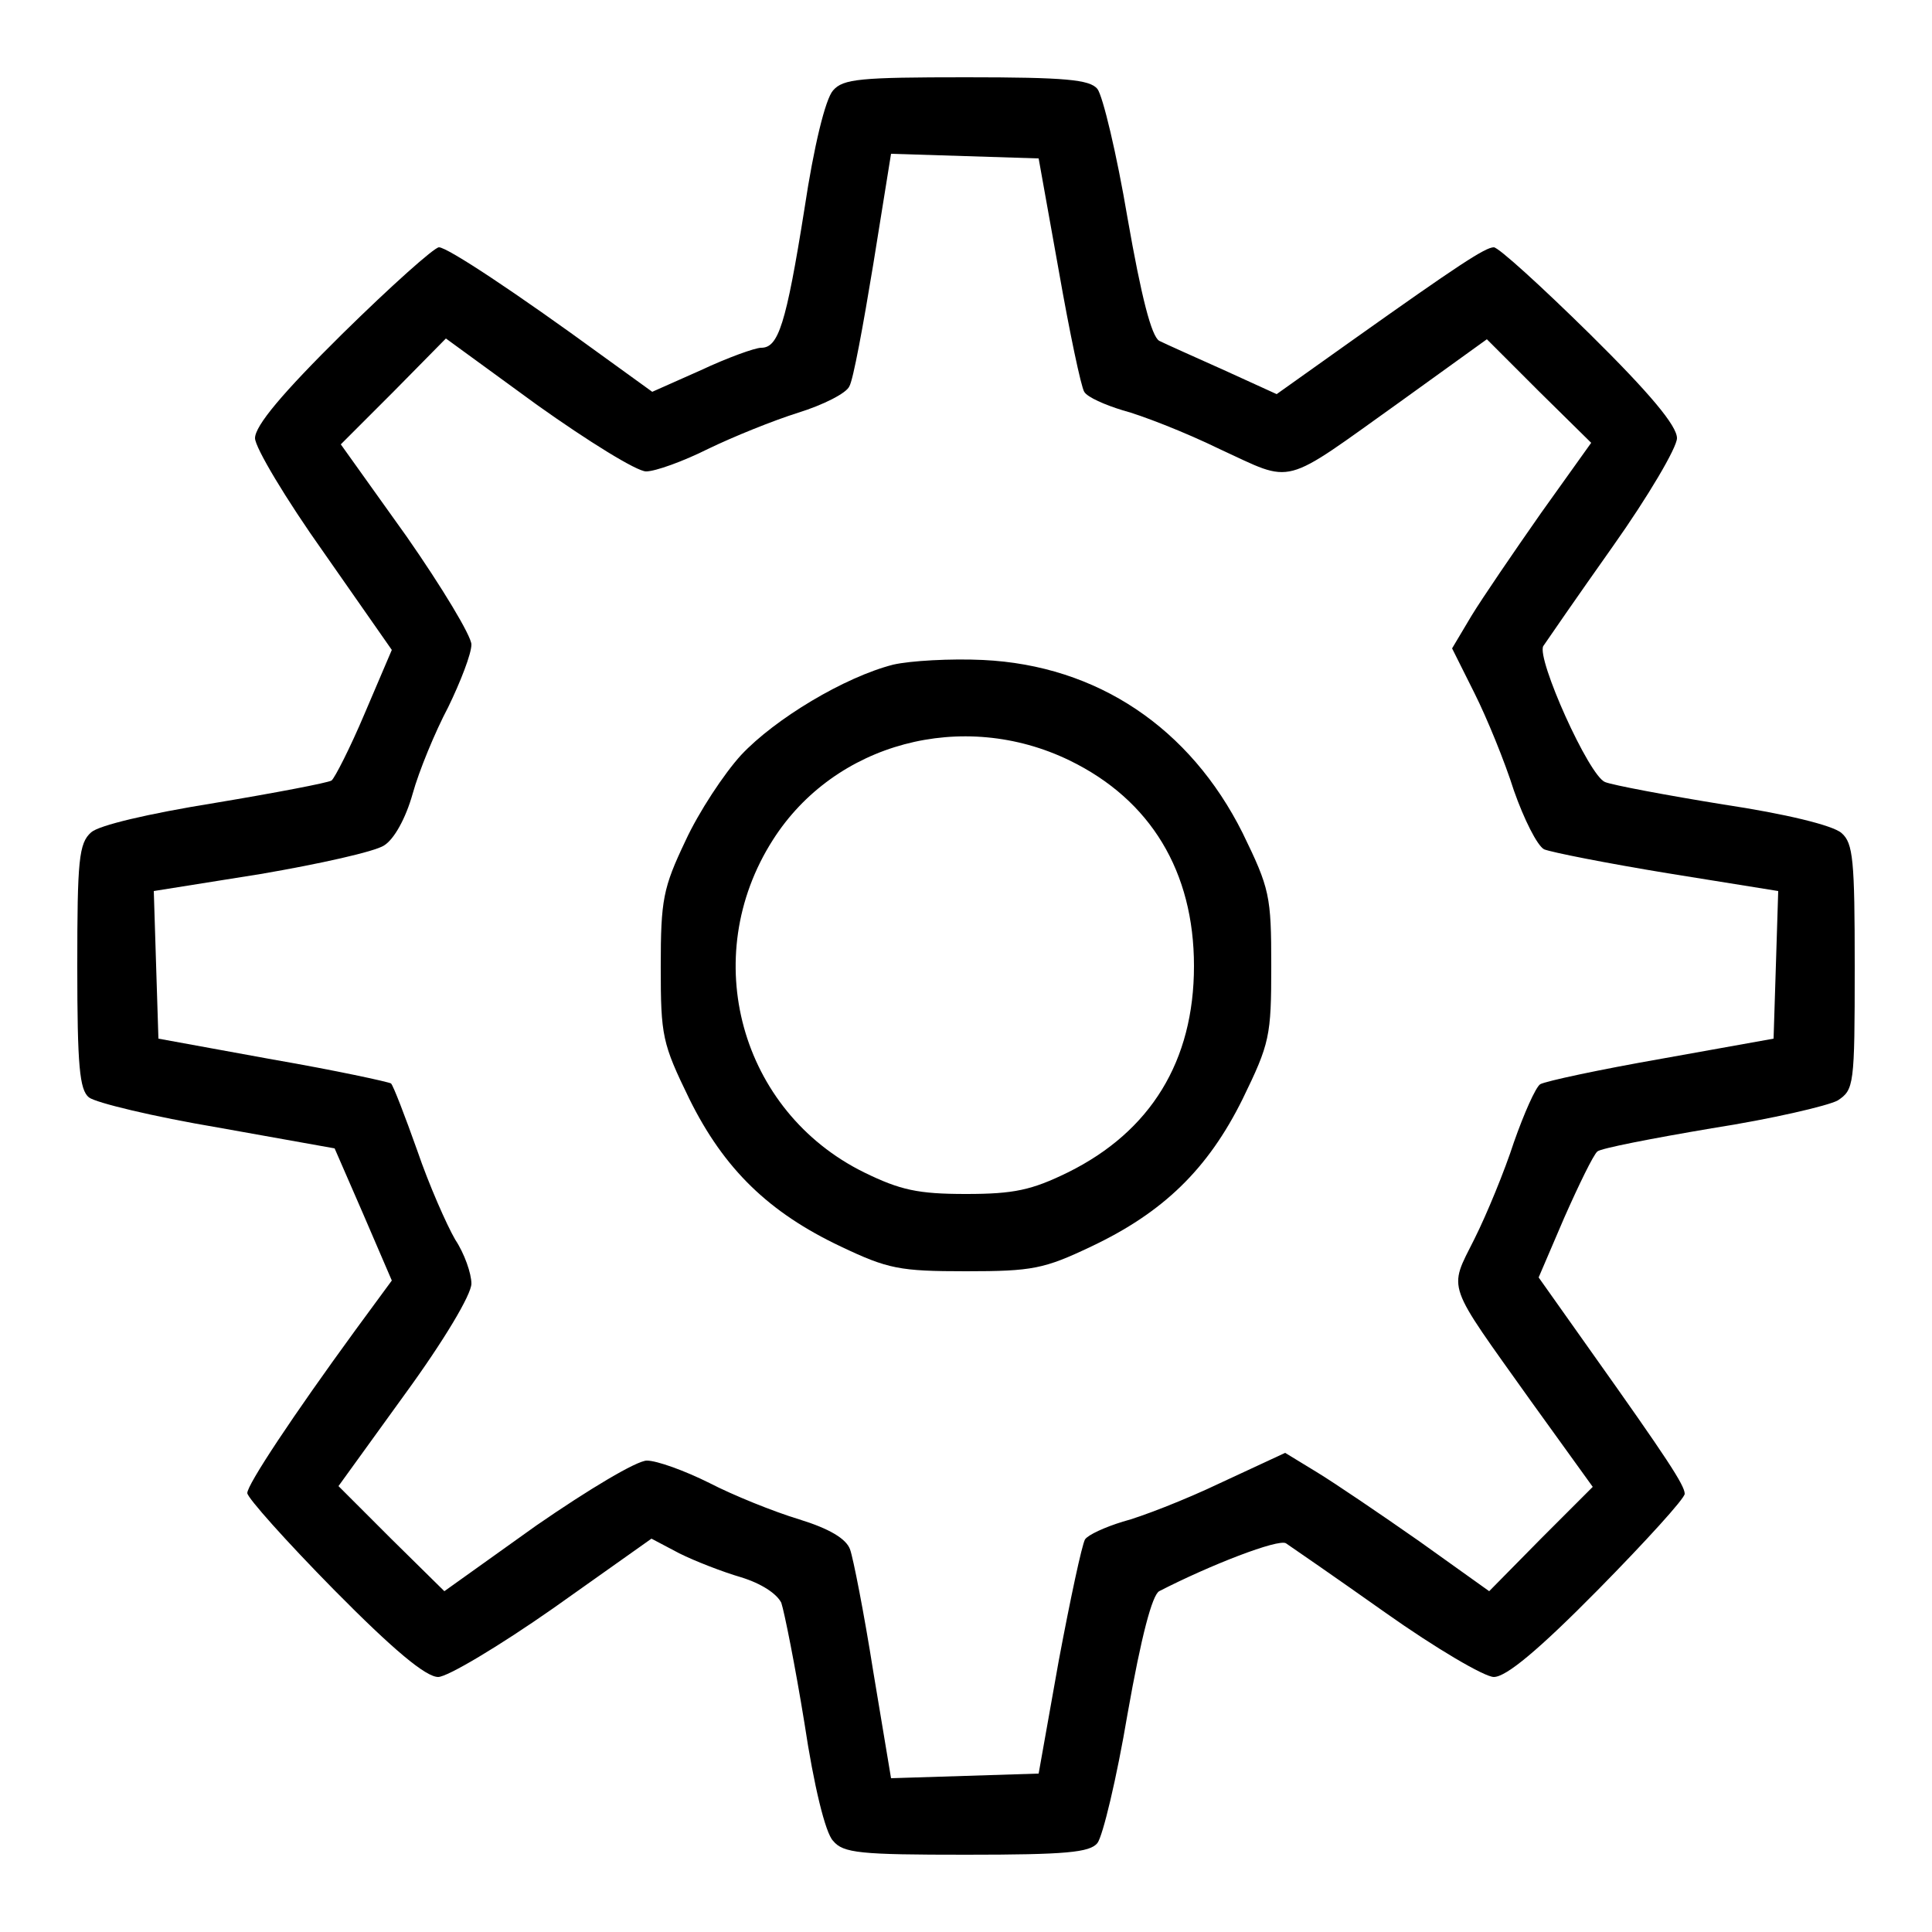<?xml version="1.0" standalone="no"?>
<svg version="1.0" xmlns="http://www.w3.org/2000/svg"
 width="250pt" height="250pt" viewBox="0 0 250 250"
 preserveAspectRatio="xMidYMid meet">

<g transform="translate(0,250) scale(0.1,-0.1)"
fill="currentColor" stroke="none">
	<path d="M1078 2383 c-10 -11 -25 -73 -37 -153 -24 -151 -34 -180 -56 -180 -8
	0 -44 -13 -78 -29 l-63 -28 -65 47 c-111 81 -200 140 -211 140 -6 0 -62 -50
	-125 -112 -78 -77 -113 -119 -113 -135 0 -12 40 -79 89 -148 l88 -126 -35 -82
	c-19 -45 -39 -84 -43 -87 -5 -3 -73 -16 -151 -29 -87 -14 -150 -29 -160 -38
	-16 -14 -18 -36 -18 -173 0 -130 3 -160 15 -170 9 -7 84 -25 167 -39 l151 -27
	37 -85 37 -86 -47 -64 c-81 -111 -140 -200 -140 -211 0 -6 50 -62 112 -125 77
	-78 119 -113 135 -113 12 0 79 40 149 89 l127 90 36 -19 c20 -10 56 -24 80
	-31 26 -8 46 -21 52 -33 4 -12 18 -82 30 -156 12 -80 27 -142 37 -152 13 -16
	35 -18 172 -18 130 0 160 3 170 15 7 9 25 84 39 167 18 102 32 154 41 159 66
	34 154 68 164 62 6 -4 64 -44 129 -90 65 -46 128 -83 140 -83 16 0 58 35 135
	113 62 63 112 118 112 124 0 11 -23 46 -121 184 l-68 96 33 77 c19 43 38 82
	43 86 4 4 71 17 148 30 77 12 150 29 163 36 21 14 22 19 22 173 0 138 -2 160
	-17 173 -11 10 -73 25 -153 37 -74 12 -143 25 -153 29 -21 8 -89 160 -80 176
	4 6 44 64 90 129 46 65 83 128 83 140 0 16 -35 58 -113 135 -63 62 -118 112
	-124 112 -11 0 -46 -23 -184 -121 l-97 -69 -68 31 c-38 17 -76 34 -84 38 -10
	6 -23 56 -41 159 -14 83 -32 158 -39 167 -10 12 -41 15 -170 15 -137 0 -159
	-2 -172 -17z m292 -233 c14 -80 29 -151 33 -157 4 -7 27 -17 50 -24 23 -6 80
	-28 125 -50 98 -45 78 -50 235 62 l111 80 67 -67 68 -67 -65 -91 c-35 -50 -76
	-110 -90 -133 l-25 -42 29 -58 c16 -32 39 -88 51 -126 13 -37 30 -71 39 -76
	10 -4 81 -18 160 -31 l143 -23 -3 -96 -3 -95 -145 -26 c-80 -14 -150 -29 -157
	-33 -6 -4 -21 -38 -34 -75 -12 -37 -35 -93 -51 -125 -34 -68 -38 -54 73 -210
	l80 -111 -67 -67 -67 -68 -91 65 c-50 35 -109 75 -132 89 l-41 25 -84 -39
	c-46 -22 -103 -44 -126 -50 -23 -7 -45 -17 -49 -23 -4 -7 -19 -77 -34 -157
	l-26 -146 -95 -3 -96 -3 -23 138 c-12 76 -26 147 -30 158 -5 14 -27 27 -66 39
	-33 10 -85 31 -116 47 -32 16 -68 29 -81 29 -13 0 -75 -37 -143 -84 l-119 -85
	-69 68 -68 68 86 119 c51 70 86 129 86 143 0 13 -9 39 -21 57 -11 19 -34 71
	-49 115 -16 45 -31 84 -34 87 -3 2 -72 17 -153 31 l-148 27 -3 95 -3 96 138
	22 c76 13 148 29 160 37 13 8 28 35 37 67 8 29 29 80 46 112 16 33 30 69 30
	81 0 11 -38 74 -84 140 l-85 119 68 68 68 69 118 -86 c66 -47 129 -86 141 -86
	12 0 48 13 80 29 33 16 85 37 117 47 32 10 62 25 66 34 5 8 18 79 31 158 l23
	143 96 -3 95 -3 26 -145z"/>
	<path d="M1156 1640 c-63 -16 -153 -70 -197 -117 -22 -24 -55 -74 -72 -111
	-29 -61 -32 -76 -32 -163 0 -90 2 -99 37 -171 45 -91 103 -147 196 -191 61
	-29 76 -32 162 -32 86 0 101 3 162 32 93 44 151 100 196 191 35 72 37 81 37
	172 0 91 -2 100 -37 172 -68 136 -188 217 -336 224 -42 2 -94 -1 -116 -6z
	m228 -124 c105 -51 161 -144 161 -266 0 -123 -56 -214 -163 -267 -47 -23 -70
	-28 -132 -28 -62 0 -85 5 -132 28 -160 79 -215 278 -118 430 80 126 246 170
	384 103z"/>
</g>
</svg>
